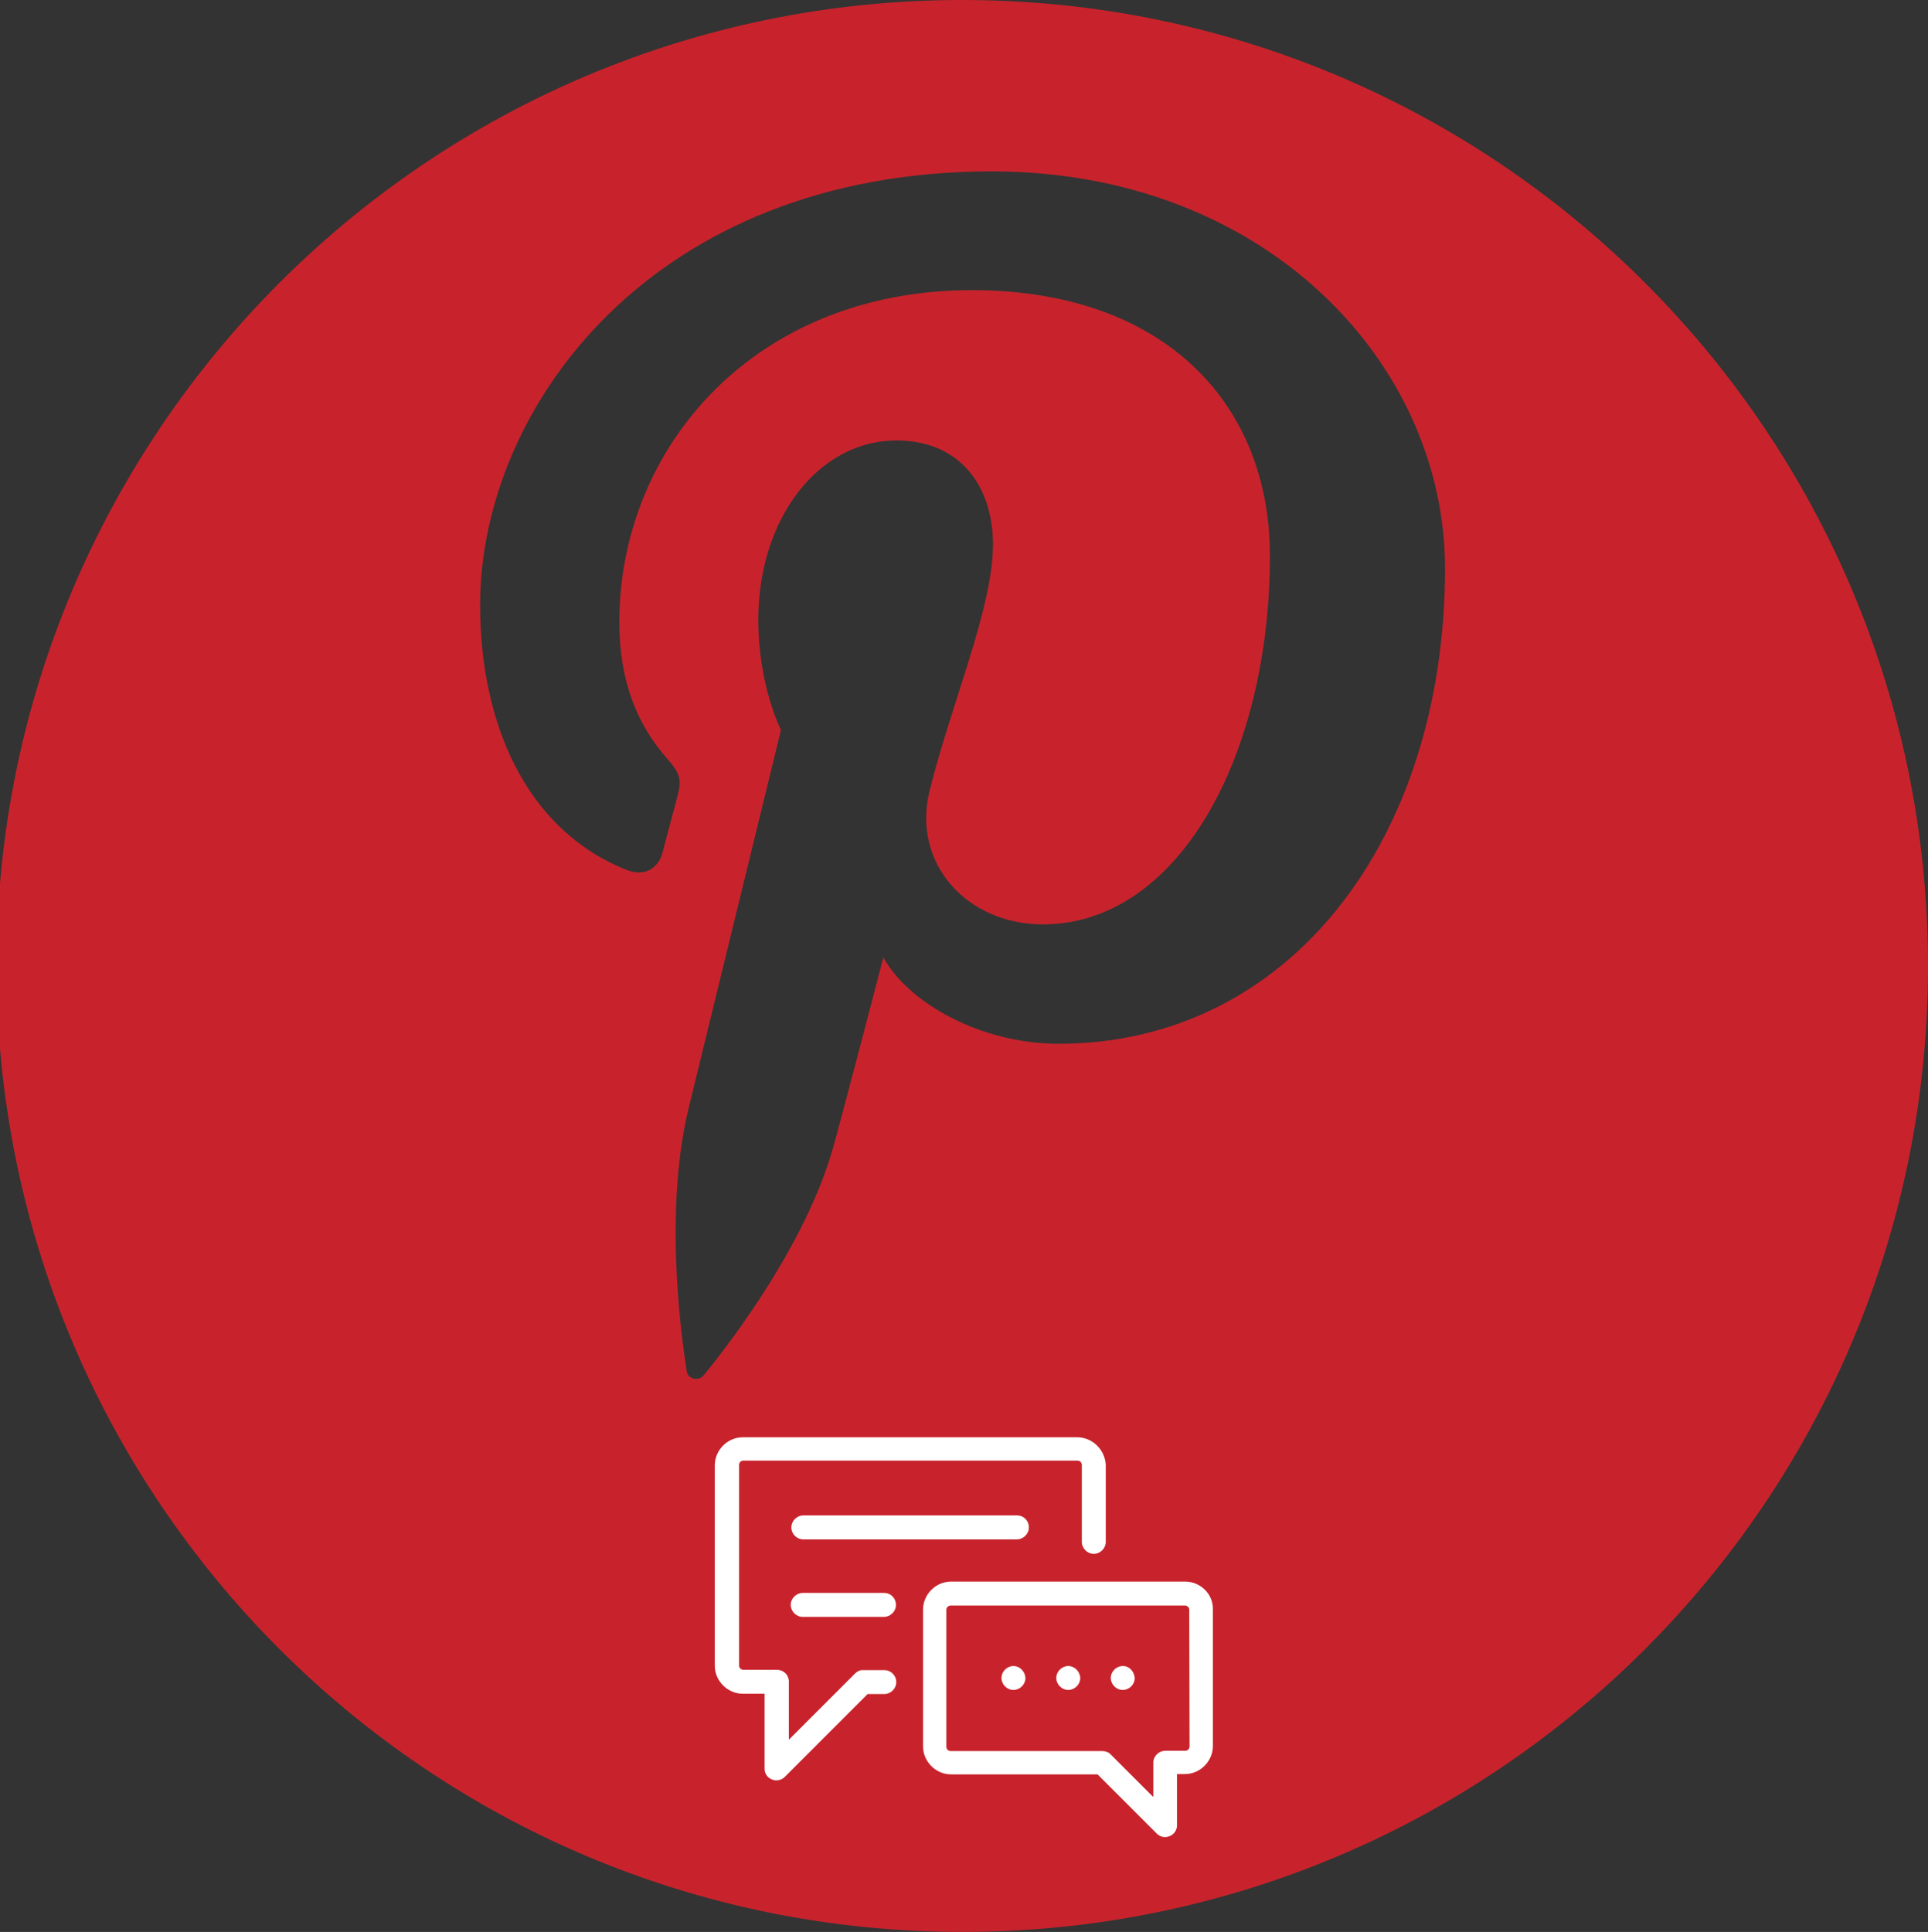 <?xml version="1.0" encoding="utf-8"?>
<!-- Generator: Adobe Illustrator 18.0.0, SVG Export Plug-In . SVG Version: 6.00 Build 0)  -->
<!DOCTYPE svg PUBLIC "-//W3C//DTD SVG 1.1//EN" "http://www.w3.org/Graphics/SVG/1.1/DTD/svg11.dtd">
<svg version="1.1" id="Layer_1" xmlns="http://www.w3.org/2000/svg" xmlns:xlink="http://www.w3.org/1999/xlink" x="0px" y="0px"
	 viewBox="0 178.8 612 613.2" enable-background="new 0 178.8 612 613.2" xml:space="preserve">
<rect x="0" y="178.8" width="612" height="613.2" fill="#333333" stroke="none"/>
<path fill="#C8232C" d="M305.4,178.8C136.1,178.8-1.1,316.1-1.1,485.4S136.1,792,305.5,792C474.8,792,612,654.7,612,485.4
	S474.8,178.8,305.4,178.8z M336,510.1c-24.6,0-47.6-12.9-55.6-27.4c0,0-13.2,50.7-16,60.5c-9.8,34.6-38.8,69.3-41,72.1
	c-1.6,2-5,1.3-5.4-1.2c-0.6-4.4-8-48.1,0.6-83.6l29.3-120c0,0-7.2-14.1-7.2-34.9c0-32.7,19.5-57,43.8-57c20.7,0,30.7,15.1,30.7,33
	c0,20.2-13.2,50.3-20.1,78.1c-5.8,23.4,12.1,42.5,35.9,42.5c43.1,0,72.1-53.6,72.1-117c0-48.2-33.5-84.3-94.6-84.3
	c-68.9,0-111.9,49.8-111.9,105.4c0,19.2,5.9,32.7,15.1,43.2c4.2,4.8,4.8,6.7,3.3,12.2l-4.7,17.7c-1.5,5.6-6.2,7.6-11.4,5.5
	c-31.8-12.6-46.5-46.3-46.5-84.1c0-62.5,54.5-137.6,162.4-137.6c86.8,0,143.9,60.8,143.9,126.1C458.6,445.5,409.1,510.1,336,510.1z"
	/>
<g>
	<g>
		<path fill="#FFFFFF" d="M341.9,635H235.8c-4.9,0-8.9,4.1-8.9,8.9v63.6c0,4.9,4.1,8.9,8.9,8.9h6.9v23.8c0,1.6,0.9,2.8,2.3,3.4
			c0.5,0.2,0.9,0.3,1.4,0.3c0.9,0,1.9-0.3,2.7-1.1l26.3-26.3h5.3c2,0,3.8-1.7,3.8-3.8s-1.7-3.8-3.8-3.8h-7c-0.9,0-1.7,0.5-2.3,1.1
			l-21,21c0,0,0-18.6,0-18.8c-0.2-1.9-1.7-3.4-3.8-3.4H236c-0.8,0-1.4-0.6-1.4-1.4v-63.6c0-0.8,0.6-1.4,1.4-1.4h106
			c0.8,0,1.4,0.6,1.4,1.4v24.4c0,2,1.7,3.8,3.8,3.8c2,0,3.8-1.7,3.8-3.8v-24.4C350.8,639.1,346.9,635,341.9,635z"/>
	</g>
</g>
<g>
	<g>
		<path fill="#FFFFFF" d="M376.2,680.8h-74.3c-4.9,0-8.9,4.1-8.9,8.9v43.4c0,4.9,4.1,8.9,8.9,8.9h46.5l18.8,18.8
			c0.8,0.8,1.7,1.1,2.7,1.1c0.5,0,0.9-0.2,1.4-0.3c1.4-0.6,2.3-1.9,2.3-3.4v-16.3h2.5c4.9,0,8.9-4.1,8.9-8.9v-43.4
			C385.1,684.7,381,680.8,376.2,680.8z M377.6,733.1c0,0.8-0.6,1.4-1.4,1.4h-6.3c-2,0-3.6,1.6-3.8,3.4c0,0.2,0,11.3,0,11.3
			l-13.5-13.5l0,0l-0.2-0.2c-0.6-0.6-1.6-0.9-2.5-0.9h-48.1c-0.8,0-1.4-0.6-1.4-1.4v-43.4c0-0.8,0.6-1.4,1.4-1.4h74.3
			c0.8,0,1.4,0.6,1.4,1.4L377.6,733.1L377.6,733.1z"/>
	</g>
</g>
<g>
	<g>
		<path fill="#FFFFFF" d="M339.1,707.6c-2,0-3.8,1.7-3.8,3.8c0,2,1.7,3.8,3.8,3.8c2,0,3.8-1.7,3.8-3.8
			C342.8,709.3,341.1,707.6,339.1,707.6z"/>
	</g>
</g>
<g>
	<g>
		<path fill="#FFFFFF" d="M322.8,659.8H255c-2,0-3.8,1.7-3.8,3.8s1.7,3.8,3.8,3.8h67.8c2,0,3.8-1.7,3.8-3.8S325,659.8,322.8,659.8z"
			/>
	</g>
</g>
<g>
	<g>
		<path fill="#FFFFFF" d="M280.6,684.4h-25.8c-2,0-3.8,1.7-3.8,3.8c0,2,1.7,3.8,3.8,3.8h25.8c2,0,3.8-1.7,3.8-3.8
			S282.8,684.4,280.6,684.4z"/>
	</g>
</g>
<g>
	<g>
		<path fill="#FFFFFF" d="M321.7,707.6c-2,0-3.8,1.7-3.8,3.8c0,2,1.7,3.8,3.8,3.8c2,0,3.8-1.7,3.8-3.8
			C325.4,709.3,323.7,707.6,321.7,707.6z"/>
	</g>
</g>
<g>
	<g>
		<path fill="#FFFFFF" d="M356.4,707.6c-2,0-3.8,1.7-3.8,3.8c0,2,1.7,3.8,3.8,3.8c2,0,3.8-1.7,3.8-3.8
			C360,709.3,358.5,707.6,356.4,707.6z"/>
	</g>
</g>
</svg>
